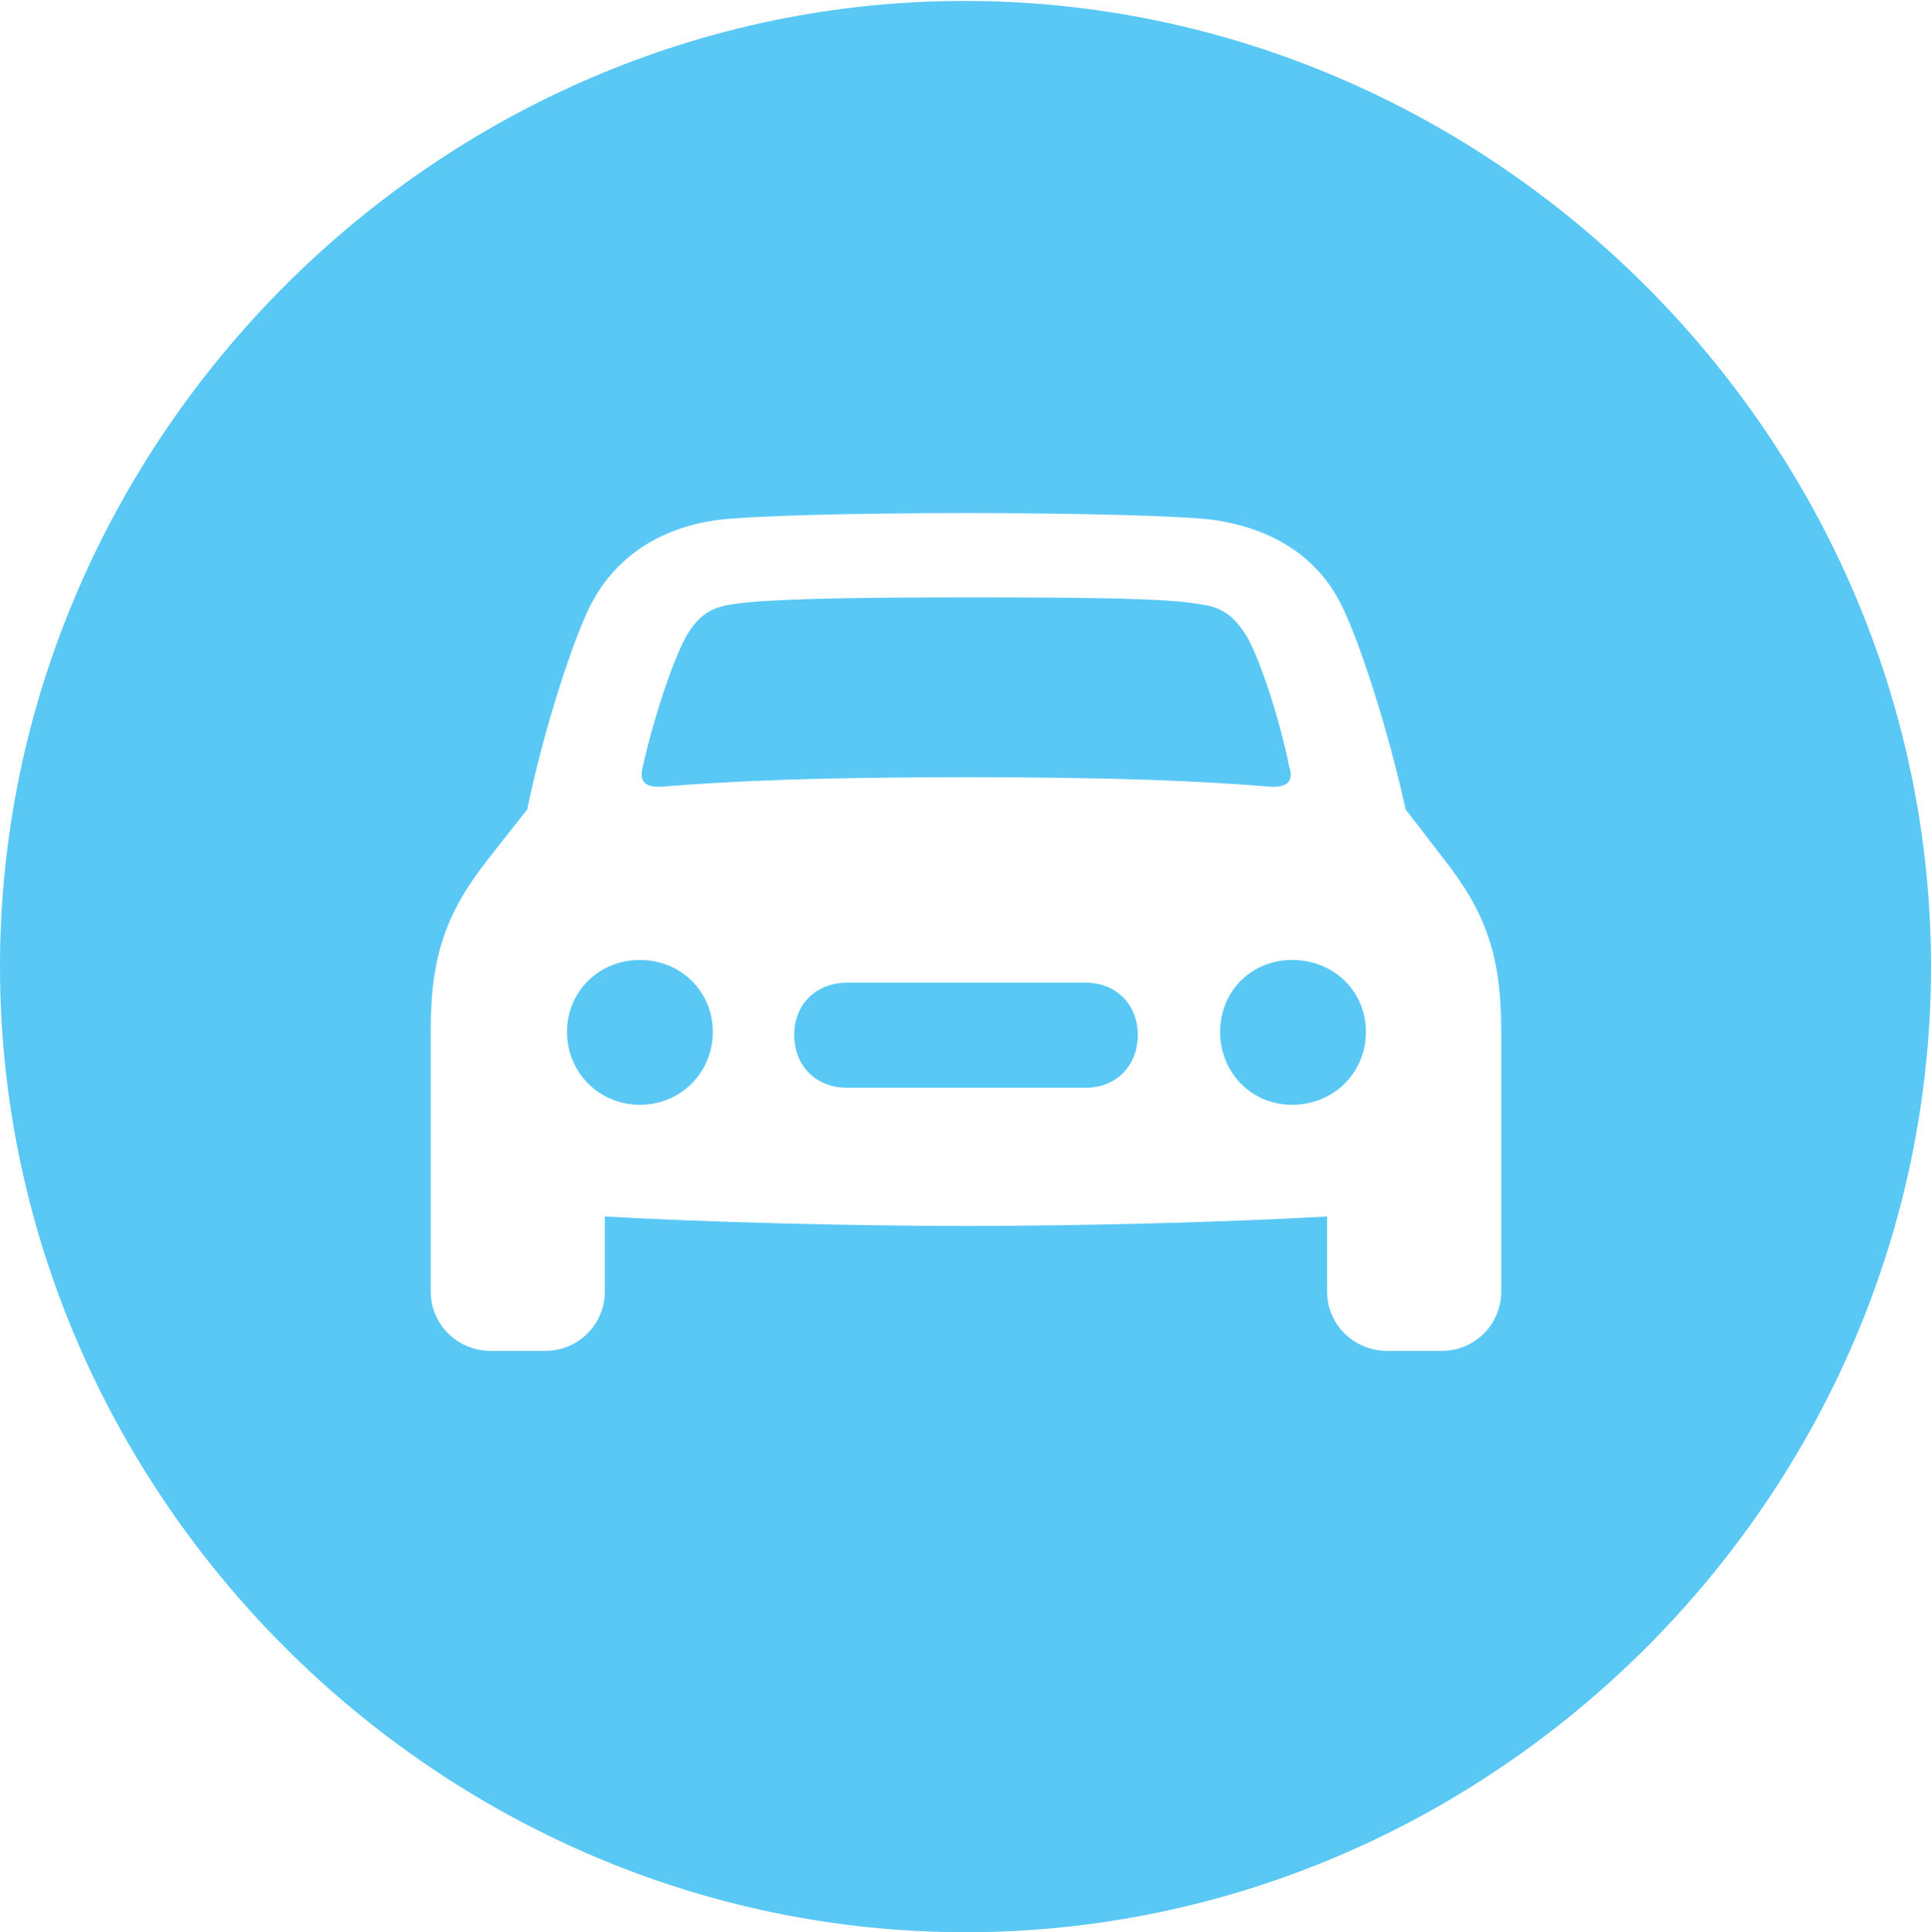<?xml version="1.0" encoding="UTF-8"?>
<!--Generator: Apple Native CoreSVG 175.5-->
<!DOCTYPE svg
PUBLIC "-//W3C//DTD SVG 1.1//EN"
       "http://www.w3.org/Graphics/SVG/1.1/DTD/svg11.dtd">
<svg version="1.1" xmlns="http://www.w3.org/2000/svg" xmlns:xlink="http://www.w3.org/1999/xlink" width="24.902" height="24.915">
 <g>
  <rect height="24.915" opacity="0" width="24.902" x="0" y="0"/>
  <path d="M12.451 24.915C19.263 24.915 24.902 19.275 24.902 12.463C24.902 5.664 19.25 0.012 12.439 0.012C5.64 0.012 0 5.664 0 12.463C0 19.275 5.652 24.915 12.451 24.915ZM5.554 16.65L5.554 13.293C5.554 12.329 5.75 11.768 6.299 11.072L6.799 10.437C7.019 9.375 7.385 8.276 7.593 7.849C7.91 7.19 8.508 6.799 9.277 6.702C9.68 6.653 10.95 6.616 12.463 6.616C13.965 6.616 15.247 6.653 15.637 6.702C16.419 6.812 17.017 7.19 17.322 7.849C17.529 8.276 17.895 9.375 18.127 10.437L18.616 11.072C19.165 11.768 19.36 12.329 19.36 13.293L19.36 16.65C19.36 17.078 19.019 17.419 18.591 17.419L17.895 17.419C17.456 17.419 17.114 17.078 17.114 16.65L17.114 15.686C15.82 15.759 13.965 15.808 12.463 15.808C10.962 15.808 9.094 15.759 7.8 15.686L7.8 16.65C7.8 17.078 7.458 17.419 7.031 17.419L6.335 17.419C5.896 17.419 5.554 17.078 5.554 16.65ZM8.289 9.888C8.24 10.071 8.313 10.156 8.533 10.144C9.436 10.071 10.498 10.022 12.463 10.022C14.416 10.022 15.491 10.071 16.382 10.144C16.602 10.156 16.687 10.071 16.626 9.888C16.504 9.277 16.248 8.496 16.077 8.203C15.906 7.935 15.759 7.825 15.454 7.788C15.039 7.715 14.111 7.703 12.463 7.703C10.803 7.703 9.875 7.727 9.473 7.788C9.167 7.825 9.009 7.935 8.85 8.203C8.679 8.508 8.423 9.277 8.289 9.888ZM7.312 13.306C7.312 13.831 7.727 14.246 8.252 14.246C8.777 14.246 9.192 13.831 9.192 13.306C9.192 12.781 8.777 12.378 8.252 12.378C7.727 12.378 7.312 12.781 7.312 13.306ZM10.242 13.342C10.242 13.745 10.523 14.026 10.925 14.026L14.002 14.026C14.392 14.026 14.673 13.745 14.673 13.342C14.673 12.952 14.392 12.671 14.002 12.671L10.925 12.671C10.523 12.671 10.242 12.952 10.242 13.342ZM15.735 13.306C15.735 13.831 16.138 14.246 16.663 14.246C17.2 14.246 17.615 13.831 17.615 13.306C17.615 12.781 17.2 12.378 16.663 12.378C16.138 12.378 15.735 12.781 15.735 13.306Z" fill="#5ac8f5"/>
 </g>
</svg>
